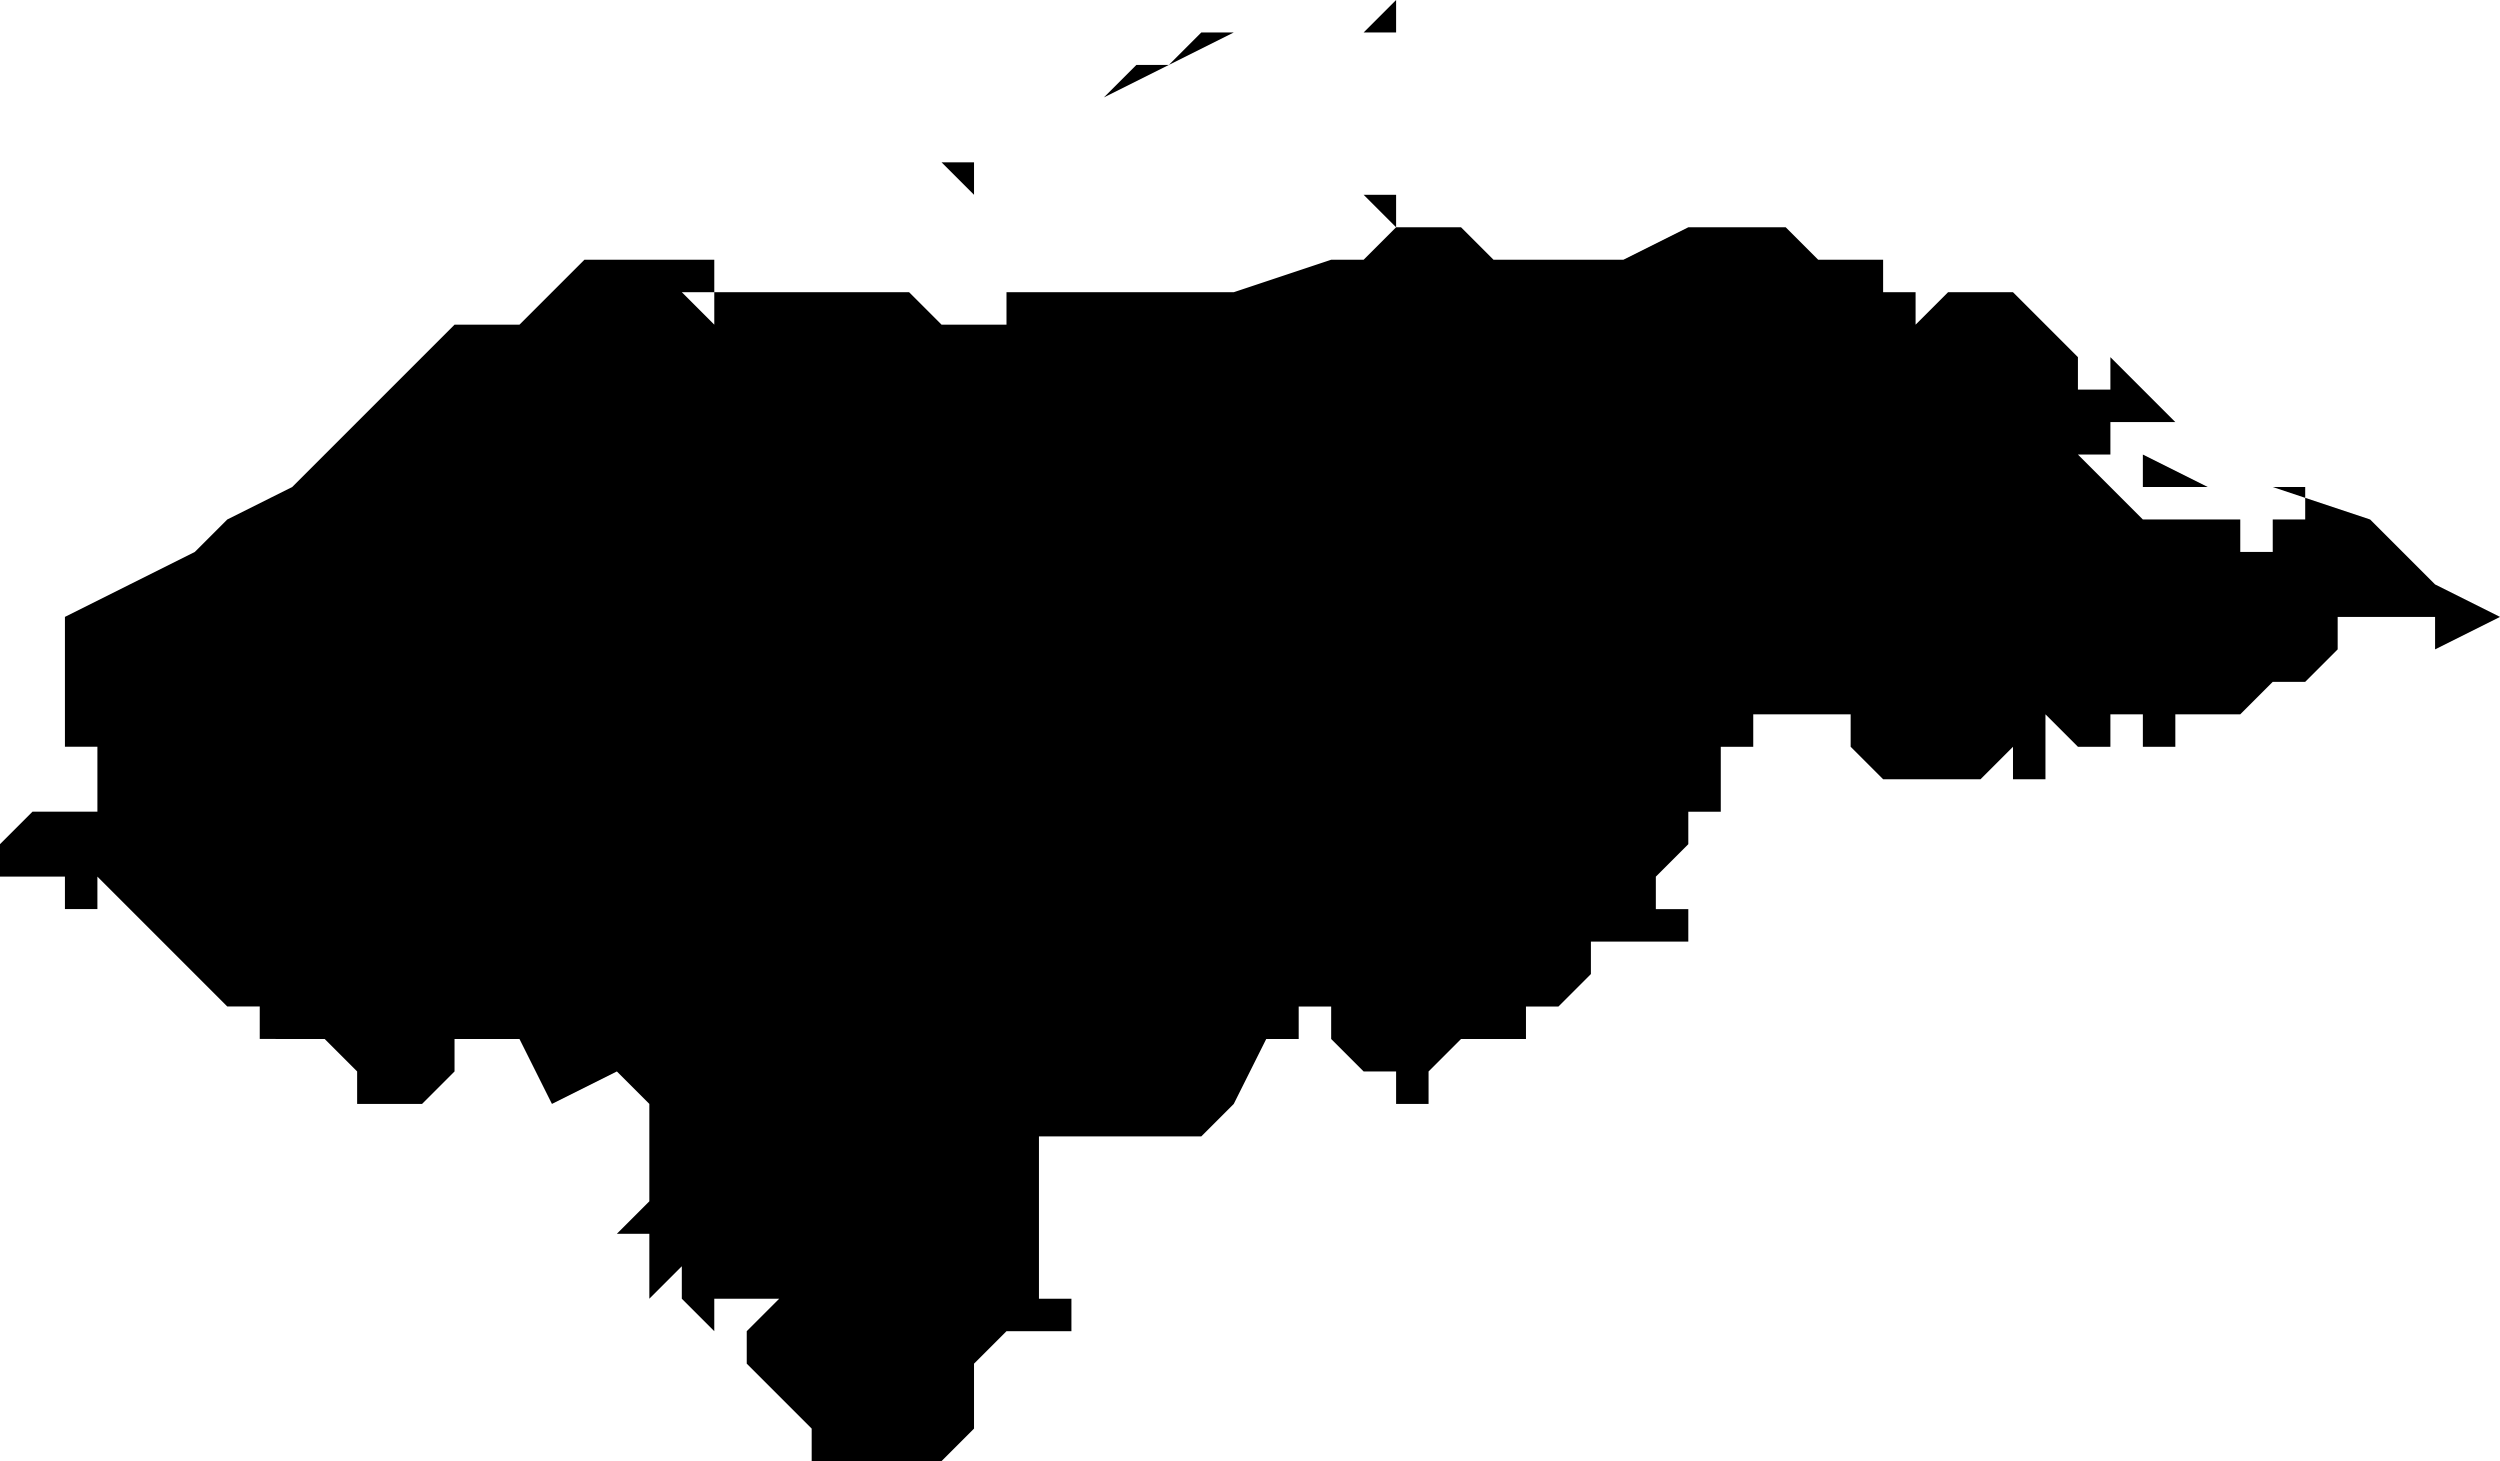 <svg xmlns="http://www.w3.org/2000/svg" viewBox="0 0 77 45">
  <path d="M43 0h1-1v1h-1l1-1zm-3 1zm-2 0-2 1h-1l-1 1 2-1 1-1zm-8 4v1l-1-1h2zm12 1zm0 0h1v1zm2 1h1l1 1h4l2-1h3l1 1h2v1h1v1l1-1h2l1 1 1 1v1h1v1h-2 1v1-1h1v1h-1l1 1 1 1h3v1h1v-1h2-1v-1h-1l3 1 1 1 1 1 2 1-2 1v-1h-2v1-1h-1v1l-1 1h-1l-1 1h-2v1h-1v-1h-1v1h-1l-1-1v2h-1v-1l-1 1h-3l-1-1v-1h-3v1h-1v2h-1v1l-1 1v1h1v1h-3v1l-1 1h-1v1h-2l-1 1v1h1-2v-1h-1l-1-1v-1h-1v1h-1l-1 2-1 1h-5v5h1v1h-2l-1 1v2l-1 1h-4v-1l-1-1-1-1v-1l1-1h-2v1l-1-1h1-1v-1l-1 1h-1 1v-2h-1l1-1v-3l-1-1-2 1-1-2h-2v1l-1 1h-2v-1l-1-1H8v-1H7l-1-1-1-1-1-1-1-1v1H2v-1H0v-1l1-1h2v-2H2v-4l2-1 2-1 1-1 2-1 1-1 2-2 1-1 1-1h2l1-1 1-1h4v1h-1l1 1V9h6l1 1h2V9h7l3-1h1l1-1h1zm20 4h1l2 2v1-1h-2v-2h-1zm5 3zm-3 1v-1l2 1v1-1h-2zM21 41v1-1z"/>
</svg>
